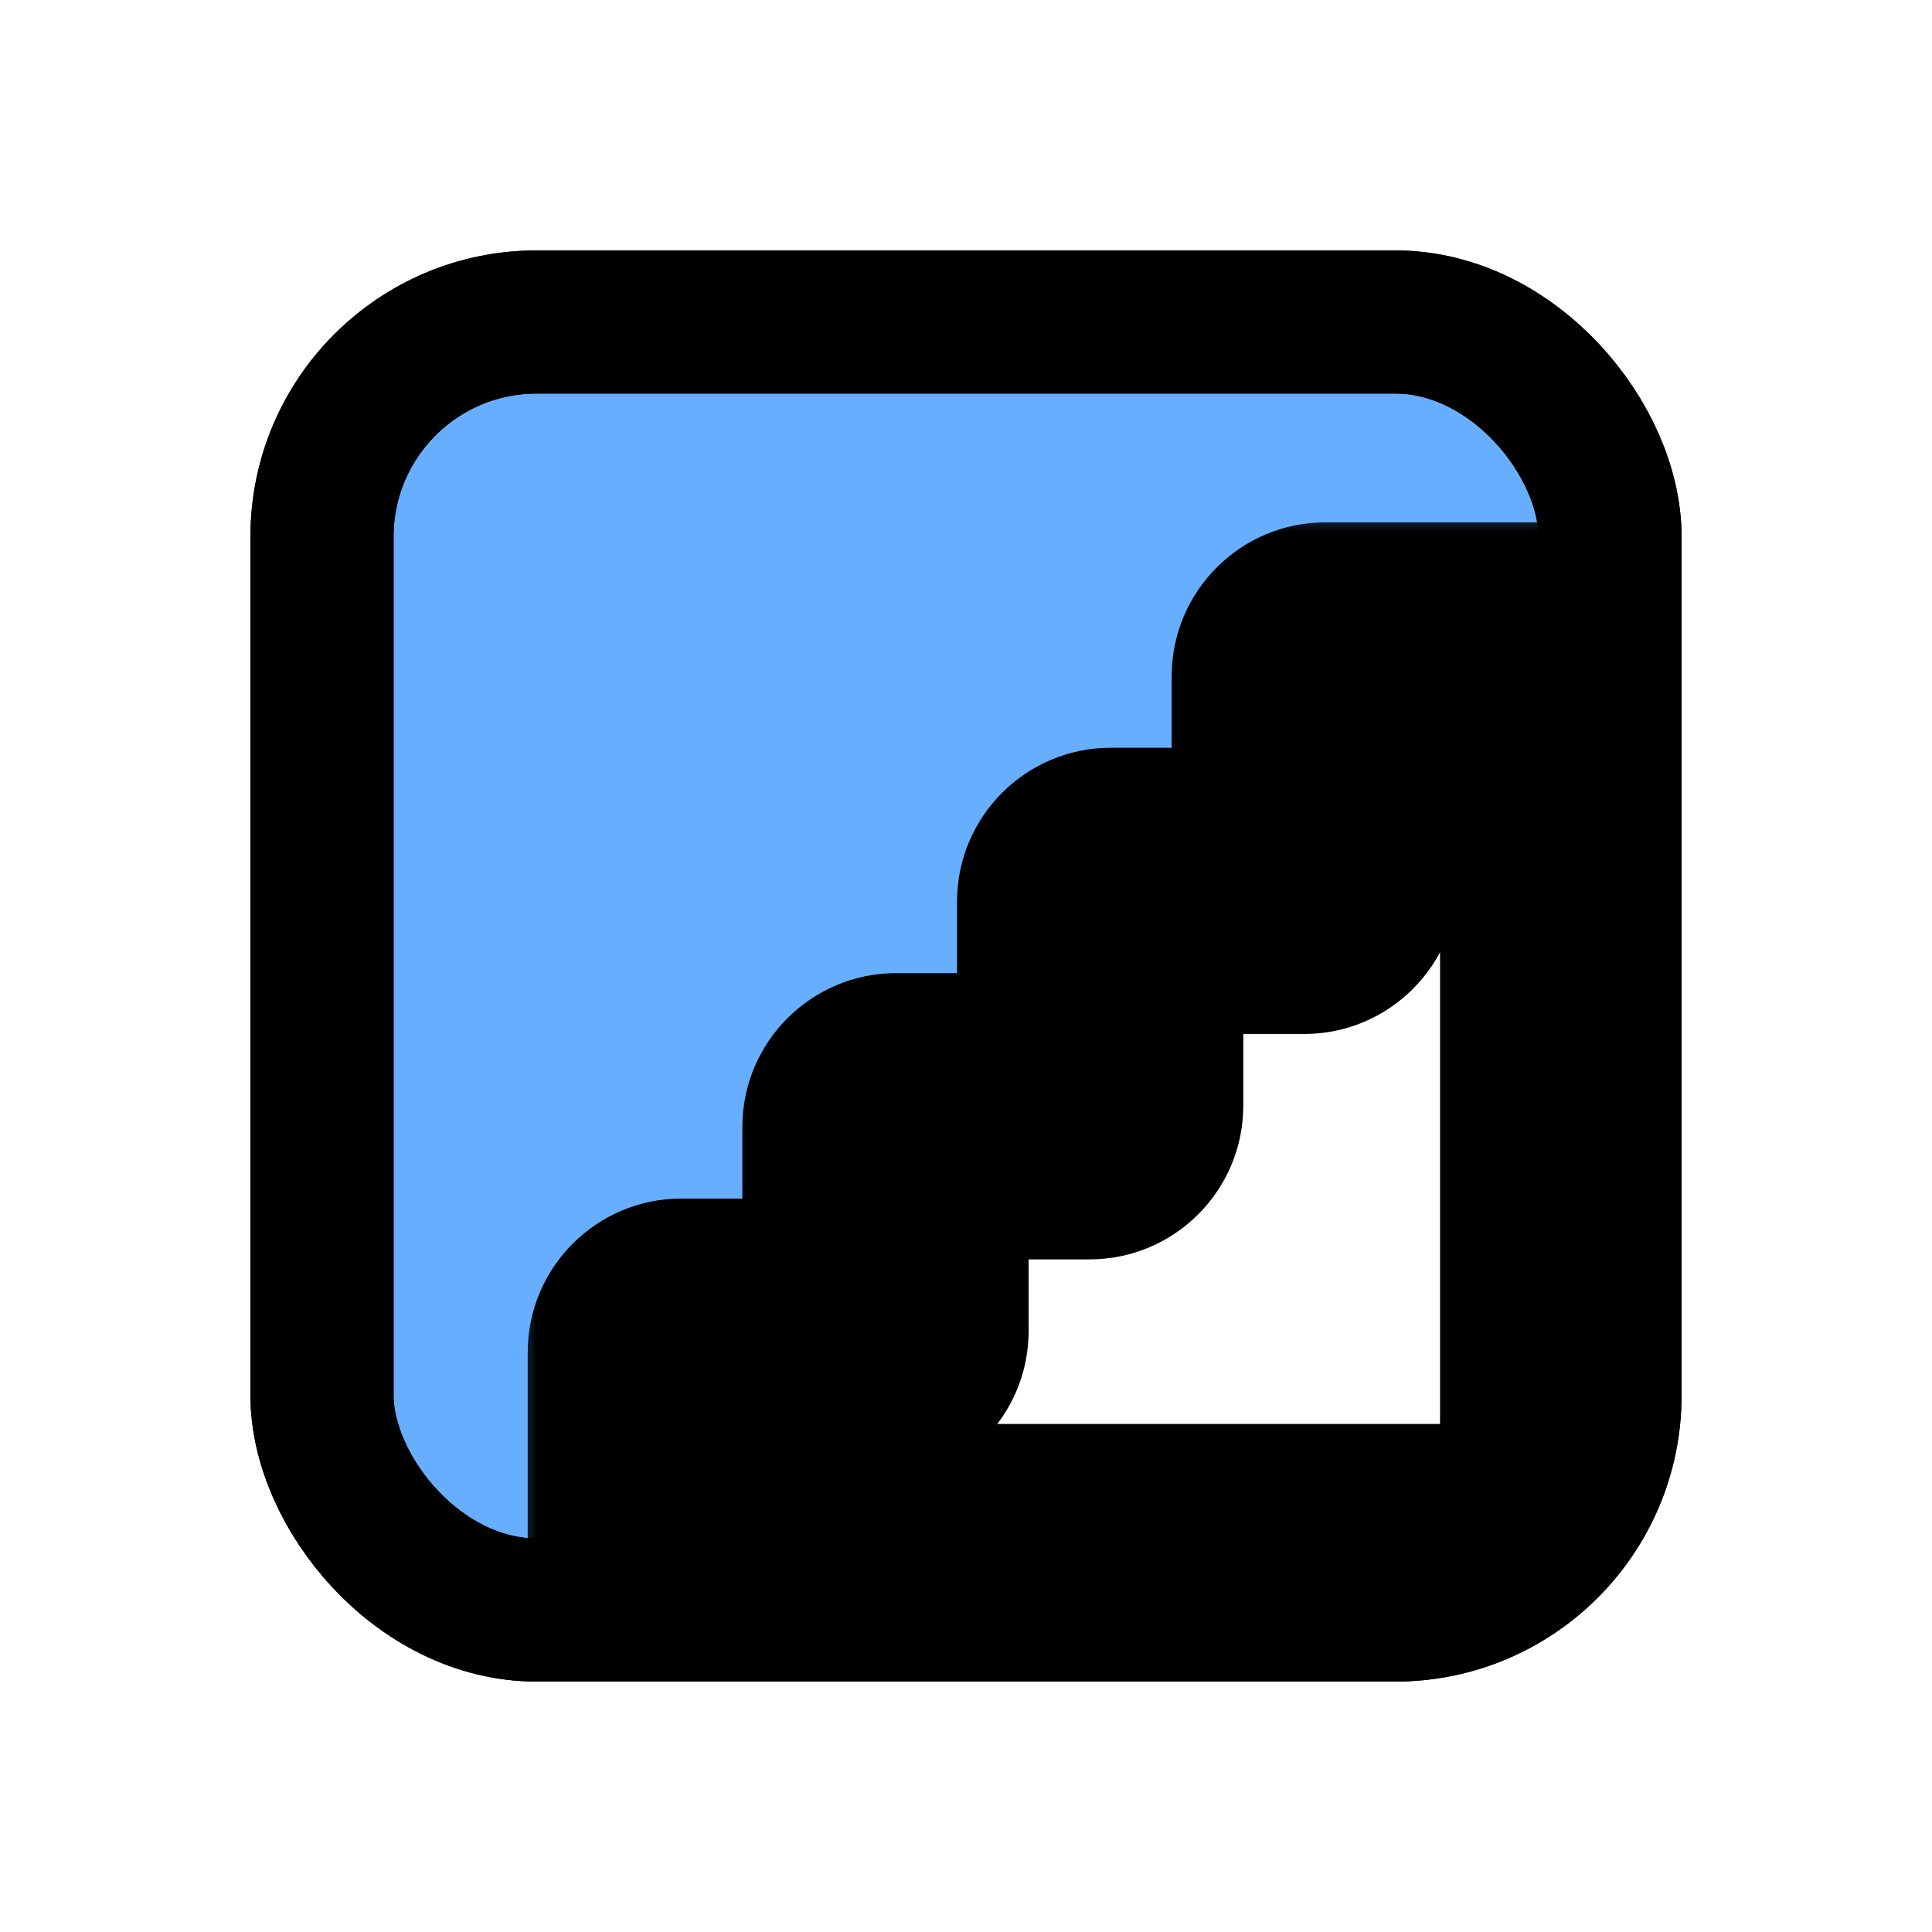 <svg width="36" height="36" viewBox="0 0 36 36" fill="none" xmlns="http://www.w3.org/2000/svg">
<g filter="url(#filter0_d)">
<rect x="6" y="5" width="24" height="24" rx="4" fill="white" stroke="black" stroke-width="2.667"/>
<g clip-path="url(#clip0)">
<rect x="6" y="5" width="24" height="24" rx="4" fill="white"/>
<rect x="6" y="5" width="24" height="24" rx="4" fill="#67AEFF" stroke="black" stroke-width="2.667"/>
<mask id="path-4-outside-1" maskUnits="userSpaceOnUse" x="9.5" y="8.4" width="23" height="23" fill="black">
<rect fill="white" x="9.5" y="8.4" width="23" height="23"/>
<path fill-rule="evenodd" clip-rule="evenodd" d="M24.7 11.4C24.59 11.4 24.5 11.49 24.5 11.6V15.4C24.5 15.511 24.41 15.6 24.3 15.6H20.7C20.59 15.6 20.5 15.69 20.5 15.8V19.6C20.5 19.71 20.41 19.8 20.3 19.8L16.7 19.8C16.59 19.8 16.5 19.89 16.5 20L16.5 23.8C16.5 23.91 16.41 24 16.3 24L12.7 24C12.589 24 12.5 24.09 12.5 24.2V28C12.5 28.11 12.589 28.2 12.7 28.2H29.3C29.41 28.2 29.5 28.11 29.5 28V24V19.8V15.6V11.6C29.5 11.49 29.41 11.4 29.3 11.4H24.7Z"/>
</mask>
<path fill-rule="evenodd" clip-rule="evenodd" d="M24.7 11.4C24.59 11.4 24.5 11.49 24.5 11.6V15.4C24.5 15.511 24.41 15.6 24.3 15.6H20.7C20.59 15.6 20.5 15.69 20.5 15.8V19.6C20.5 19.71 20.41 19.8 20.3 19.8L16.7 19.8C16.59 19.8 16.5 19.89 16.5 20L16.5 23.8C16.5 23.91 16.41 24 16.3 24L12.7 24C12.589 24 12.5 24.09 12.5 24.2V28C12.5 28.11 12.589 28.2 12.7 28.2H29.3C29.41 28.2 29.5 28.11 29.5 28V24V19.8V15.6V11.6C29.5 11.49 29.41 11.4 29.3 11.4H24.7Z" fill="white"/>
<path d="M12.7 24L12.7 21.333L12.7 24ZM16.3 24L16.3 26.667L16.3 24ZM16.7 19.8L16.7 17.133L16.7 19.8ZM16.5 20H19.167H16.5ZM20.3 19.8L20.3 17.133L20.3 19.8ZM27.167 15.4V11.6H21.833V15.4H27.167ZM20.7 18.267H24.3V12.933H20.7V18.267ZM23.167 19.6V15.8H17.833V19.6H23.167ZM16.7 22.467L20.3 22.467L20.3 17.133L16.7 17.133L16.7 22.467ZM19.167 23.8V20H13.833L13.833 23.8L19.167 23.8ZM12.7 26.667L16.3 26.667L16.3 21.333L12.7 21.333L12.7 26.667ZM15.167 28V24.2H9.833V28H15.167ZM29.3 25.533H12.7V30.867H29.3V25.533ZM26.833 24V28H32.167V24H26.833ZM26.833 19.8V24H32.167V19.8H26.833ZM26.833 15.6V19.8H32.167V15.6H26.833ZM26.833 11.6V15.6H32.167V11.6H26.833ZM24.7 14.067H29.3V8.733H24.7V14.067ZM29.3 30.867C30.883 30.867 32.167 29.583 32.167 28H26.833C26.833 26.638 27.938 25.533 29.3 25.533V30.867ZM9.833 28C9.833 29.583 11.117 30.867 12.7 30.867V25.533C14.062 25.533 15.167 26.638 15.167 28H9.833ZM12.7 21.333C11.117 21.333 9.833 22.617 9.833 24.2H15.167C15.167 25.562 14.062 26.667 12.7 26.667L12.7 21.333ZM13.833 23.8C13.833 22.438 14.938 21.333 16.3 21.333L16.3 26.667C17.883 26.667 19.167 25.383 19.167 23.8L13.833 23.8ZM16.7 17.133C15.117 17.133 13.833 18.417 13.833 20H19.167C19.167 21.362 18.062 22.467 16.7 22.467L16.7 17.133ZM17.833 19.6C17.833 18.238 18.938 17.133 20.3 17.133L20.3 22.467C21.883 22.467 23.167 21.183 23.167 19.6H17.833ZM20.7 12.933C19.117 12.933 17.833 14.217 17.833 15.8H23.167C23.167 17.162 22.062 18.267 20.7 18.267V12.933ZM32.167 11.6C32.167 10.017 30.883 8.733 29.3 8.733V14.067C27.938 14.067 26.833 12.962 26.833 11.6H32.167ZM27.167 11.6C27.167 12.962 26.062 14.067 24.7 14.067V8.733C23.117 8.733 21.833 10.017 21.833 11.6H27.167ZM21.833 15.4C21.833 14.038 22.938 12.933 24.3 12.933V18.267C25.883 18.267 27.167 16.983 27.167 15.4H21.833Z" fill="black" mask="url(#path-4-outside-1)"/>
</g>
<rect x="6" y="5" width="24" height="24" rx="4" stroke="black" stroke-width="2.667" stroke-linejoin="round"/>
</g>
<defs>
<filter id="filter0_d" x="-2" y="-2" width="40" height="40" filterUnits="userSpaceOnUse" color-interpolation-filters="sRGB">
<feFlood flood-opacity="0" result="BackgroundImageFix"/>
<feColorMatrix in="SourceAlpha" type="matrix" values="0 0 0 0 0 0 0 0 0 0 0 0 0 0 0 0 0 0 127 0" result="hardAlpha"/>
<feOffset dy="1"/>
<feGaussianBlur stdDeviation="2"/>
<feColorMatrix type="matrix" values="0 0 0 0 0 0 0 0 0 0 0 0 0 0 0 0 0 0 0.35 0"/>
<feBlend mode="normal" in2="BackgroundImageFix" result="effect1_dropShadow"/>
<feBlend mode="normal" in="SourceGraphic" in2="effect1_dropShadow" result="shape"/>
</filter>
<clipPath id="clip0">
<rect x="6" y="5" width="24" height="24" rx="4" fill="white"/>
</clipPath>
</defs>
</svg>
